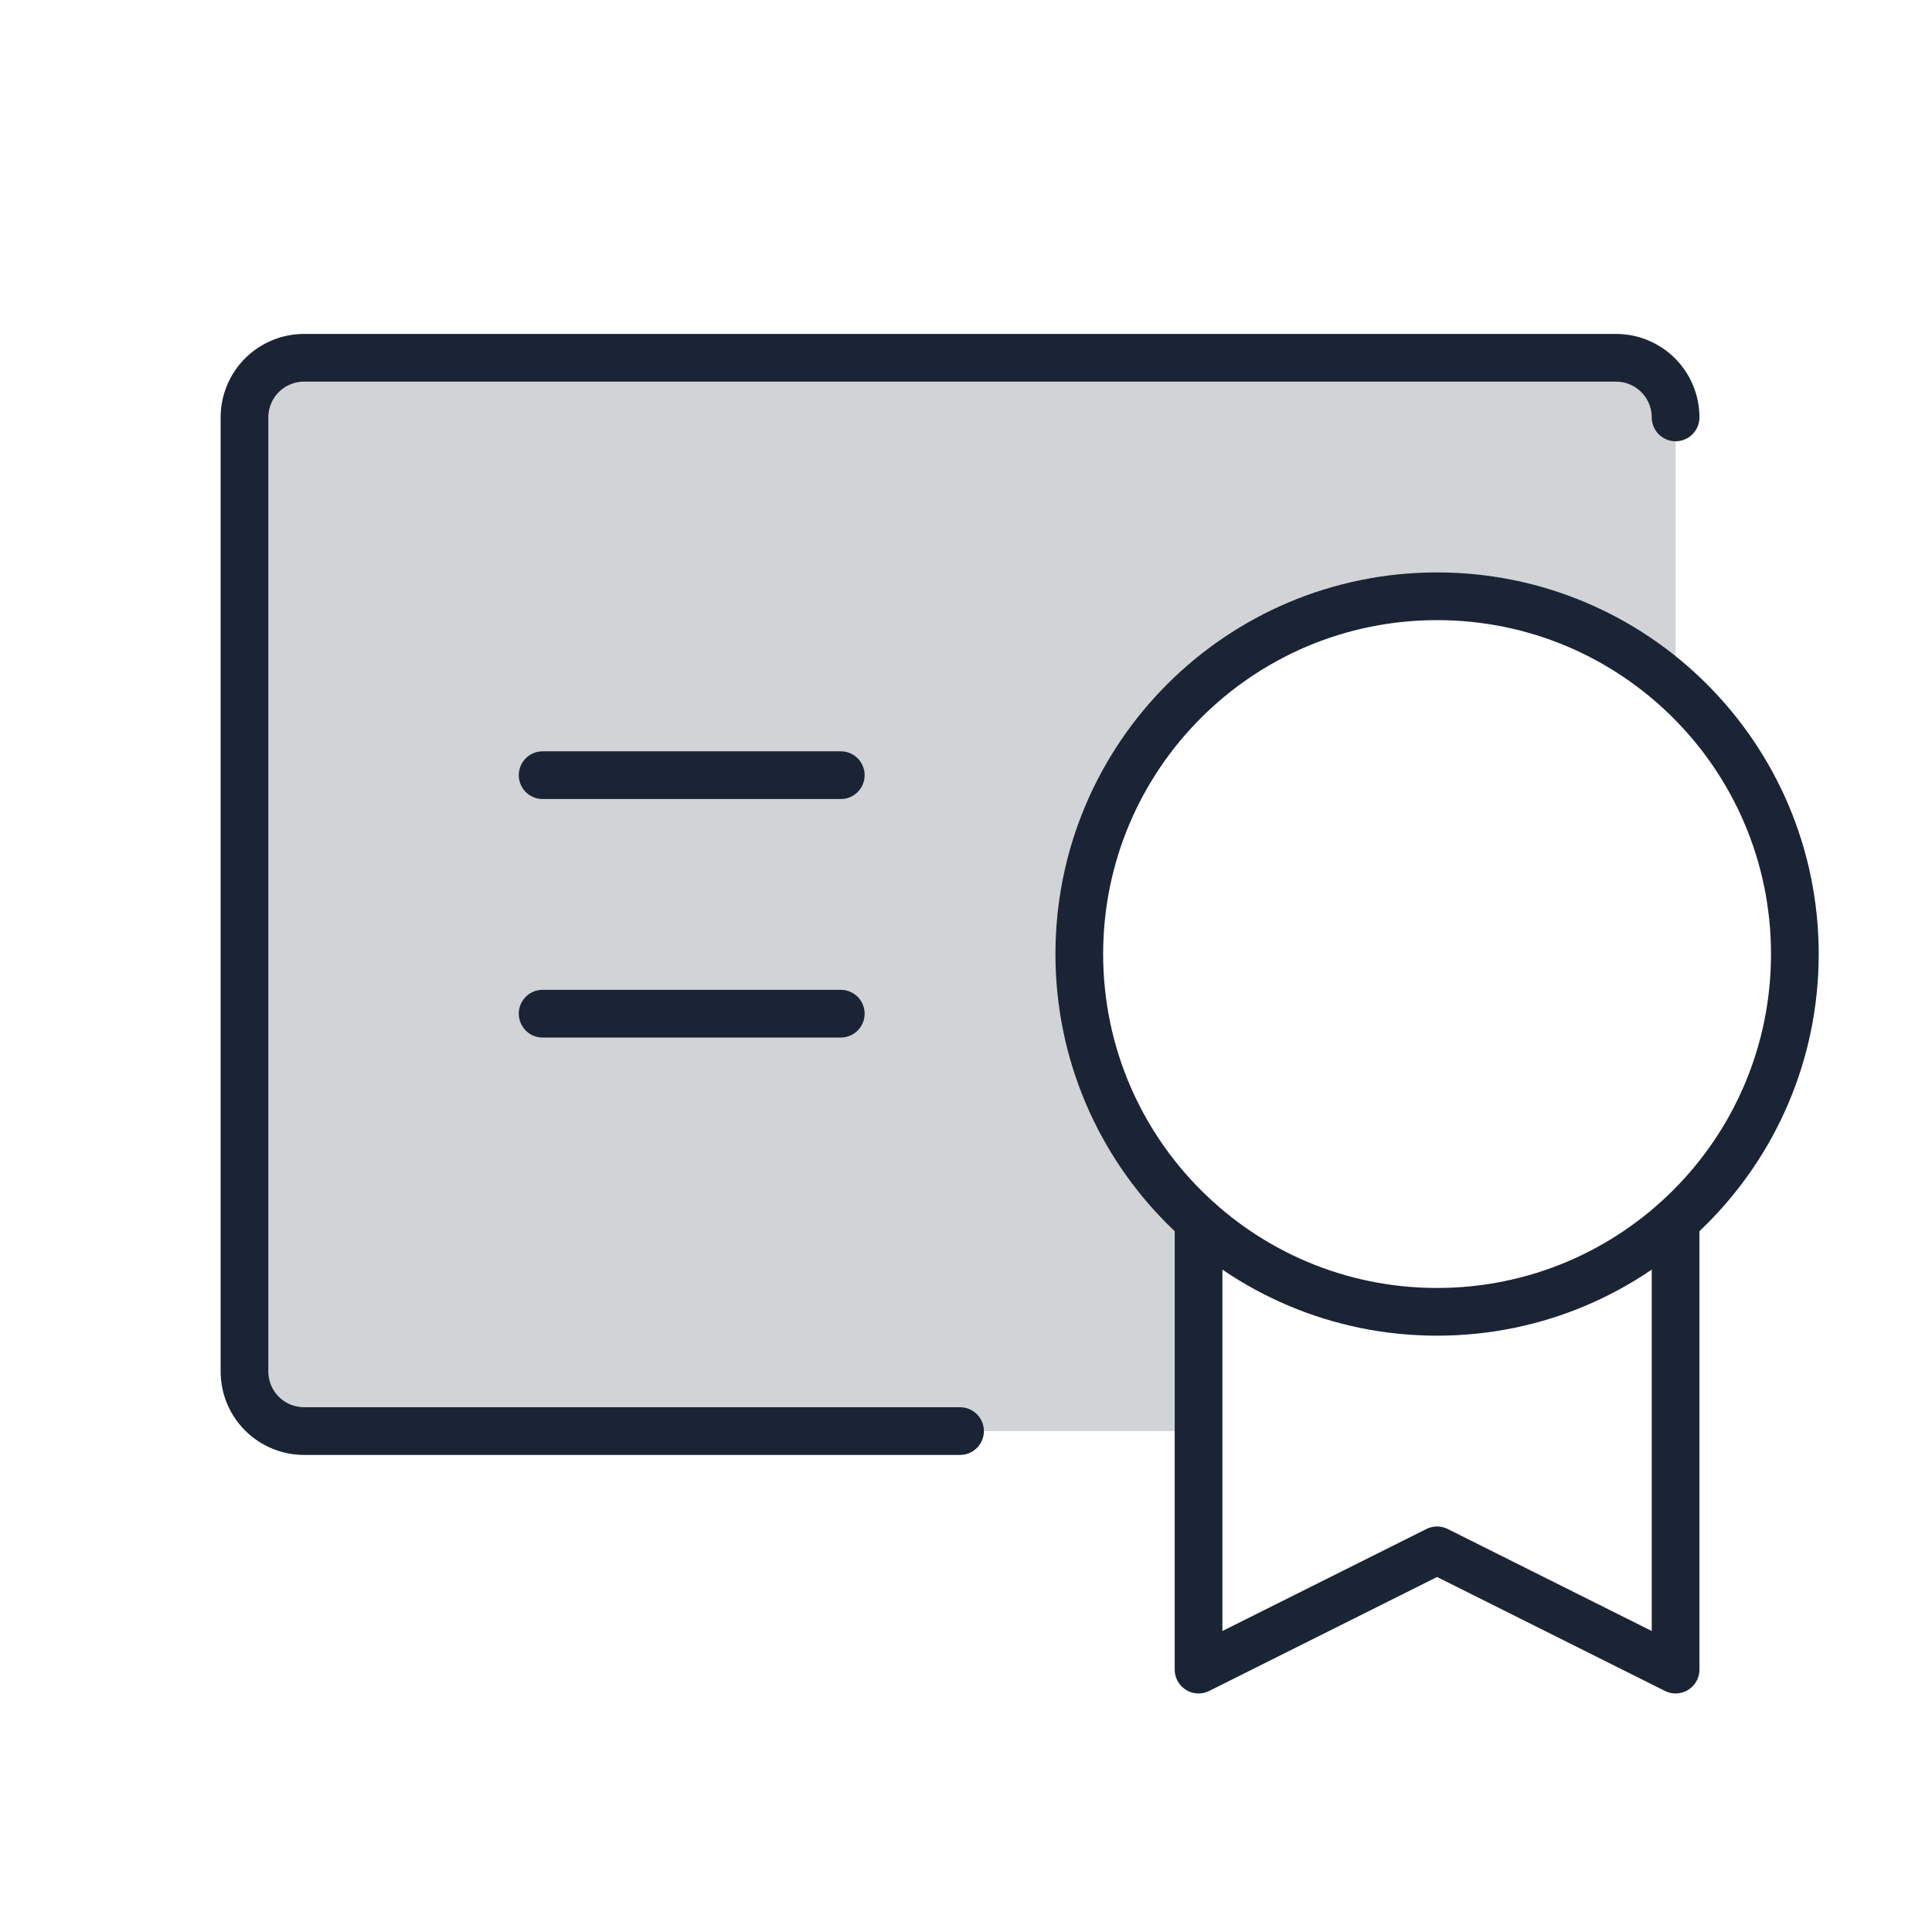 <svg width="81" height="80" viewBox="0 0 81 80" fill="none" xmlns="http://www.w3.org/2000/svg">
<g clip-path="url(#clip0_8_1008)">
<path opacity="0.2" d="M67.75 15H12.75C12.087 15 11.451 15.263 10.982 15.732C10.513 16.201 10.25 16.837 10.25 17.5V57.5C10.25 58.163 10.513 58.799 10.982 59.268C11.451 59.737 12.087 60 12.75 60H50.25V51.188C47.284 48.535 45.493 44.814 45.272 40.841C45.05 36.868 46.415 32.971 49.067 30.005C51.719 27.039 55.441 25.248 59.414 25.026C63.386 24.804 67.284 26.17 70.25 28.822V17.5C70.25 16.837 69.987 16.201 69.518 15.732C69.049 15.263 68.413 15 67.75 15Z" fill="#1A2434"/>
<path d="M60.25 55C68.534 55 75.25 48.284 75.25 40C75.25 31.716 68.534 25 60.25 25C51.966 25 45.25 31.716 45.25 40C45.25 48.284 51.966 55 60.25 55Z" stroke="#1A2434" stroke-width="2" stroke-linecap="round" stroke-linejoin="round"/>
<path d="M70.25 51.191V70L60.25 65L50.25 70V51.188" stroke="#1A2434" stroke-width="2" stroke-linecap="round" stroke-linejoin="round"/>
<path d="M40.25 60H12.75C12.087 60 11.451 59.737 10.982 59.268C10.513 58.799 10.25 58.163 10.25 57.5V17.5C10.25 16.837 10.513 16.201 10.982 15.732C11.451 15.263 12.087 15 12.75 15H67.75C68.413 15 69.049 15.263 69.518 15.732C69.987 16.201 70.25 16.837 70.25 17.5" stroke="#1A2434" stroke-width="2" stroke-linecap="round" stroke-linejoin="round"/>
<path d="M22.75 42.5H35.25" stroke="#1A2434" stroke-width="2" stroke-linecap="round" stroke-linejoin="round"/>
<path d="M22.75 32.5H35.25" stroke="#1A2434" stroke-width="2" stroke-linecap="round" stroke-linejoin="round"/>
</g>
<defs>
<clipPath id="clip0_8_1008">
<rect width="80" height="80" fill="white" transform="translate(0.25)"/>
</clipPath>
</defs>
</svg>
